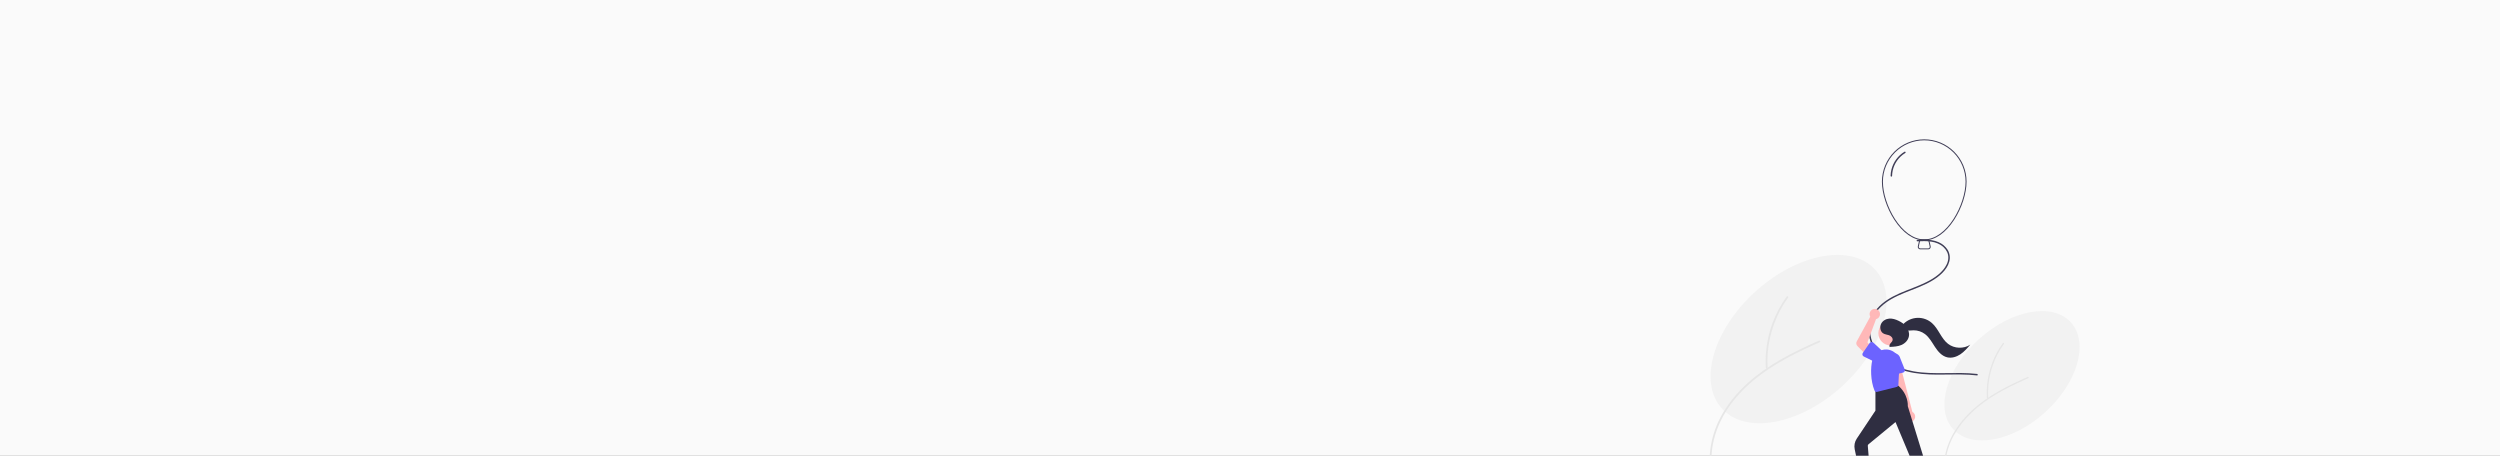 <svg width="1920" height="350" viewBox="0 0 1920 350" fill="none" xmlns="http://www.w3.org/2000/svg">
<rect x="0" y="0" width="1920" height="350" fill="#808080" stroke="none"/>
<g clip-path="url(#clip0_264_985)">
<rect width="1920" height="350" fill="#FAFAFA"/>
<g clip-path="url(#clip1_264_985)">
<path d="M1570.64 316.656C1595.63 294.04 1604.51 263.132 1590.47 247.622C1576.43 232.111 1544.79 237.871 1519.8 260.487C1494.81 283.103 1485.94 314.01 1499.97 329.521C1514.01 345.031 1545.65 339.271 1570.64 316.656Z" fill="#F2F2F2"/>
<path d="M1497.93 378.567C1494.56 371.605 1493.37 363.762 1493.95 356.082C1494.59 348.451 1496.84 341.042 1500.56 334.347C1504.17 327.885 1508.74 322.014 1514.13 316.94C1519.79 311.518 1526.17 306.916 1532.89 302.893C1539.98 298.646 1547.43 295.036 1554.97 291.659C1555.91 291.238 1556.85 290.82 1557.79 290.406C1558.41 290.134 1557.87 289.227 1557.26 289.498C1549.57 292.881 1541.95 296.447 1534.67 300.631C1527.7 304.628 1521.04 309.2 1515.09 314.604C1509.49 319.616 1504.66 325.434 1500.76 331.867C1496.77 338.486 1494.19 345.854 1493.16 353.514C1492.18 361.228 1492.94 369.25 1495.87 376.488C1496.22 377.371 1496.61 378.241 1497.02 379.098C1497.32 379.707 1498.22 379.174 1497.93 378.567V378.567Z" fill="#E6E6E6"/>
<path d="M1526.95 305.577C1526.61 299.84 1527.04 294.082 1528.24 288.462C1529.43 282.838 1531.37 277.398 1534.01 272.288C1535.49 269.419 1537.19 266.668 1539.09 264.057C1539.49 263.509 1538.58 262.983 1538.18 263.526C1534.77 268.232 1532 273.377 1529.96 278.823C1527.92 284.269 1526.61 289.963 1526.06 295.755C1525.76 299.02 1525.7 302.303 1525.9 305.577C1525.94 306.249 1526.99 306.254 1526.95 305.577H1526.95Z" fill="#E6E6E6"/>
<path d="M1414.37 296.977C1446.9 267.54 1458.46 227.311 1440.19 207.122C1421.91 186.933 1380.73 194.43 1348.21 223.867C1315.68 253.304 1304.13 293.533 1322.4 313.722C1340.67 333.911 1381.85 326.414 1414.37 296.977Z" fill="#F2F2F2"/>
<path d="M1319.74 377.561C1315.35 368.5 1313.8 358.29 1314.56 348.294C1315.32 338.362 1318.39 328.726 1323.16 320.004C1327.78 311.557 1333.89 303.995 1340.83 297.347C1348.19 290.29 1356.5 284.299 1365.24 279.064C1374.47 273.535 1384.17 268.837 1393.98 264.441C1395.2 263.893 1396.42 263.349 1397.65 262.81C1398.45 262.456 1397.76 261.275 1396.96 261.628C1386.96 266.032 1377.04 270.673 1367.55 276.119C1358.49 281.321 1349.82 287.273 1342.08 294.306C1334.85 300.867 1328.42 308.372 1323.42 316.775C1318.23 325.391 1314.87 334.981 1313.53 344.951C1312.25 354.992 1313.24 365.434 1317.05 374.855C1317.51 376.004 1318.02 377.136 1318.56 378.252C1318.94 379.045 1320.12 378.351 1319.74 377.561V377.561Z" fill="#E6E6E6"/>
<path d="M1357.51 282.556C1357.06 275.089 1357.62 267.595 1359.19 260.279C1360.74 252.959 1363.27 245.879 1366.7 239.228C1368.63 235.493 1370.84 231.912 1373.31 228.514C1373.83 227.801 1372.65 227.117 1372.13 227.823C1367.69 233.948 1364.09 240.645 1361.43 247.733C1358.77 254.822 1357.06 262.233 1356.36 269.772C1355.96 274.022 1355.89 278.296 1356.15 282.556C1356.2 283.432 1357.57 283.438 1357.51 282.556L1357.51 282.556Z" fill="#E6E6E6"/>
<path d="M1477.82 184.627C1469.61 184.627 1461.43 178.983 1454.78 168.735C1448.94 159.724 1445.31 148.523 1445.31 139.504C1445.31 135.235 1446.16 131.009 1447.79 127.065C1449.42 123.122 1451.82 119.538 1454.83 116.52C1457.85 113.502 1461.44 111.108 1465.38 109.474C1469.32 107.841 1473.55 107 1477.82 107C1482.09 107 1486.31 107.841 1490.26 109.474C1494.2 111.108 1497.78 113.502 1500.8 116.52C1503.82 119.538 1506.21 123.122 1507.85 127.065C1509.48 131.009 1510.32 135.235 1510.32 139.504C1510.32 148.523 1506.69 159.724 1500.85 168.735C1494.21 178.983 1486.03 184.627 1477.82 184.627ZM1477.82 107.765C1469.4 107.774 1461.34 111.121 1455.39 117.071C1449.44 123.022 1446.09 131.089 1446.08 139.504C1446.08 157.021 1460.3 183.862 1477.82 183.862C1495.34 183.862 1509.56 157.021 1509.56 139.504C1509.55 131.089 1506.2 123.022 1500.25 117.071C1494.3 111.121 1486.23 107.774 1477.82 107.765V107.765Z" fill="#3F3D56"/>
<path d="M1480.88 191.51H1474.75C1474.47 191.51 1474.19 191.446 1473.93 191.322C1473.67 191.198 1473.44 191.018 1473.26 190.795C1473.08 190.571 1472.96 190.311 1472.89 190.032C1472.83 189.753 1472.83 189.463 1472.89 189.184L1474.07 183.862H1481.57L1482.75 189.184C1482.81 189.463 1482.81 189.753 1482.75 190.032C1482.68 190.311 1482.55 190.571 1482.37 190.795C1482.2 191.018 1481.97 191.198 1481.71 191.322C1481.45 191.446 1481.17 191.51 1480.88 191.51H1480.88ZM1474.68 184.627L1473.63 189.349C1473.6 189.517 1473.6 189.691 1473.64 189.858C1473.68 190.026 1473.75 190.182 1473.86 190.316C1473.97 190.45 1474.1 190.558 1474.26 190.633C1474.41 190.707 1474.58 190.745 1474.75 190.745H1480.88C1481.05 190.745 1481.22 190.707 1481.38 190.633C1481.53 190.558 1481.67 190.45 1481.78 190.316C1481.89 190.182 1481.96 190.026 1482 189.858C1482.04 189.691 1482.04 189.517 1482 189.349L1480.95 184.627H1474.68Z" fill="#3F3D56"/>
<path d="M1462.69 116.507C1457.64 119.571 1454.02 124.507 1452.6 130.238C1452.2 131.832 1452 133.465 1451.98 135.107C1451.98 135.255 1452.04 135.396 1452.15 135.5C1452.26 135.603 1452.4 135.661 1452.55 135.661C1452.7 135.661 1452.84 135.603 1452.95 135.5C1453.05 135.396 1453.12 135.255 1453.12 135.107C1453.24 129.531 1455.55 124.225 1459.56 120.343C1460.68 119.253 1461.92 118.298 1463.27 117.497C1463.4 117.418 1463.49 117.293 1463.52 117.148C1463.56 117.004 1463.53 116.851 1463.46 116.722C1463.38 116.594 1463.26 116.5 1463.12 116.459C1462.97 116.419 1462.82 116.436 1462.69 116.507H1462.69Z" fill="#3F3D56"/>
<path d="M1472.51 185.348C1479.44 184.993 1487.32 184.804 1492.72 189.916C1494.98 192.048 1496.4 194.905 1496.31 198.046C1496.22 201.464 1494.48 204.666 1492.33 207.234C1487.69 212.761 1480.89 216.218 1474.37 219.003C1467.44 221.964 1460.21 224.276 1453.56 227.849C1447.71 230.986 1442.26 235.22 1438.73 240.925C1436.99 243.69 1435.83 246.781 1435.34 250.009C1434.88 253.244 1435.05 256.537 1435.82 259.711C1437.38 266.217 1441.21 271.967 1446.31 276.24C1451.47 280.564 1457.73 283.443 1464.21 285.163C1471.91 287.205 1479.92 287.668 1487.85 287.714C1496.04 287.761 1504.24 287.361 1512.42 287.82C1514.41 287.931 1516.4 288.096 1518.38 288.326C1519.11 288.411 1519.1 287.263 1518.38 287.178C1510.2 286.231 1501.96 286.448 1493.75 286.541C1485.7 286.632 1477.58 286.604 1469.63 285.183C1462.78 283.957 1456.06 281.661 1450.25 277.765C1444.68 274.034 1440.14 268.802 1437.84 262.454C1435.6 256.253 1435.62 249.389 1438.63 243.445C1441.63 237.492 1446.88 232.989 1452.58 229.703C1459.16 225.911 1466.4 223.538 1473.39 220.647C1479.99 217.916 1486.75 214.659 1491.82 209.496C1494.17 207.105 1496.18 204.195 1497.04 200.921C1497.46 199.39 1497.56 197.789 1497.34 196.216C1497.11 194.644 1496.57 193.135 1495.74 191.782C1494.07 189.237 1491.7 187.236 1488.91 186.028C1485.55 184.512 1481.81 184.075 1478.15 184.038C1476.27 184.019 1474.39 184.104 1472.51 184.2C1471.77 184.238 1471.77 185.385 1472.51 185.348H1472.51Z" fill="#3F3D56"/>
<path d="M1469.96 322.506C1470.33 322.036 1470.6 321.49 1470.74 320.906C1470.88 320.322 1470.89 319.715 1470.77 319.126C1470.65 318.538 1470.41 317.983 1470.05 317.5C1469.69 317.018 1469.23 316.619 1468.7 316.333L1459.34 280.109L1451.19 283.776L1462.96 318.23C1462.54 319.149 1462.47 320.191 1462.76 321.158C1463.06 322.125 1463.7 322.95 1464.56 323.477C1465.42 324.004 1466.45 324.197 1467.45 324.018C1468.44 323.838 1469.34 323.301 1469.96 322.506V322.506Z" fill="#FFB8B8"/>
<path d="M1461.53 286.178L1452.48 288.317C1452.22 288.377 1451.95 288.382 1451.69 288.33C1451.43 288.278 1451.19 288.171 1450.97 288.016C1450.76 287.86 1450.58 287.661 1450.45 287.43C1450.32 287.2 1450.24 286.944 1450.22 286.68L1449.43 277.439C1449.13 276.119 1449.36 274.733 1450.08 273.584C1450.79 272.435 1451.94 271.617 1453.26 271.31C1454.57 271.002 1455.96 271.23 1457.11 271.944C1458.26 272.658 1459.08 273.798 1459.39 275.116L1462.82 283.704C1462.92 283.95 1462.96 284.214 1462.95 284.479C1462.93 284.743 1462.86 285.002 1462.74 285.236C1462.62 285.471 1462.45 285.677 1462.24 285.839C1462.03 286.002 1461.79 286.118 1461.53 286.178V286.178Z" fill="#6C63FF"/>
<path d="M1430.64 368.243C1430.25 368.243 1429.86 368.107 1429.56 367.857C1429.25 367.607 1429.04 367.259 1428.96 366.872L1424.4 344.977C1424.12 343.598 1424.11 342.176 1424.38 340.794C1424.64 339.412 1425.18 338.096 1425.96 336.922L1440.33 315.366V299.211L1457.02 295.451L1457.09 295.51C1465.74 302.577 1465.24 311.289 1465.19 311.962L1481.59 365.203C1481.67 365.46 1481.68 365.733 1481.64 365.998C1481.59 366.264 1481.49 366.515 1481.33 366.732C1481.17 366.948 1480.96 367.124 1480.72 367.246C1480.48 367.367 1480.21 367.43 1479.94 367.43H1475.02C1474.67 367.431 1474.34 367.329 1474.05 367.136C1473.77 366.943 1473.55 366.668 1473.42 366.348L1455.75 324.142L1434.95 341.258C1434.79 341.395 1434.65 341.571 1434.57 341.769C1434.49 341.968 1434.45 342.184 1434.47 342.4L1436.39 365.934C1436.43 366.381 1436.29 366.825 1436 367.171C1435.72 367.517 1435.31 367.737 1434.86 367.784L1430.84 368.232C1430.77 368.239 1430.71 368.242 1430.64 368.243V368.243Z" fill="#2F2E41"/>
<path d="M1451.97 265.296C1457.16 265.296 1461.36 261.091 1461.36 255.904C1461.36 250.717 1457.16 246.512 1451.97 246.512C1446.78 246.512 1442.58 250.717 1442.58 255.904C1442.58 261.091 1446.78 265.296 1451.97 265.296Z" fill="#FFB8B8"/>
<path d="M1441.22 301.003C1440.88 301.003 1440.54 300.902 1440.26 300.711C1439.98 300.521 1439.75 300.251 1439.62 299.935C1436.48 292.21 1436.53 282.454 1437.91 276.658C1438.5 274.204 1439.93 272.034 1441.95 270.526C1443.97 269.019 1446.46 268.269 1448.98 268.409H1448.98C1450.48 268.488 1451.95 268.881 1453.29 269.56C1454.63 270.238 1455.81 271.19 1456.76 272.352C1457.71 273.514 1458.41 274.862 1458.81 276.309C1459.21 277.756 1459.3 279.271 1459.09 280.757C1458.35 285.741 1458.05 292.761 1457.96 295.548C1457.94 295.92 1457.81 296.277 1457.57 296.567C1457.34 296.857 1457.02 297.063 1456.66 297.155L1441.64 300.951C1441.5 300.985 1441.36 301.003 1441.22 301.003V301.003Z" fill="#6C63FF"/>
<path d="M1441.39 244.933C1441.2 245.014 1441 245.079 1440.79 245.128L1434.18 262.901L1437.11 266.456L1432.32 271.58L1426.52 265.791C1426.05 265.323 1425.75 264.716 1425.65 264.061C1425.56 263.405 1425.68 262.737 1426 262.157L1436.36 243.232C1435.95 242.525 1435.77 241.711 1435.84 240.899C1435.91 240.087 1436.22 239.314 1436.74 238.684C1437.26 238.054 1437.95 237.597 1438.74 237.373C1439.52 237.148 1440.35 237.168 1441.13 237.429C1441.9 237.69 1442.57 238.18 1443.06 238.834C1443.55 239.487 1443.82 240.274 1443.85 241.088C1443.88 241.903 1443.66 242.707 1443.22 243.394C1442.78 244.081 1442.15 244.618 1441.39 244.933V244.933Z" fill="#FFB8B8"/>
<path d="M1430.63 271.071L1435.9 263.409C1436.05 263.191 1436.25 263.008 1436.48 262.872C1436.7 262.736 1436.96 262.651 1437.22 262.622C1437.48 262.593 1437.75 262.622 1438 262.705C1438.25 262.789 1438.48 262.925 1438.68 263.105L1445.46 269.428C1446.57 270.202 1447.33 271.385 1447.57 272.718C1447.81 274.051 1447.51 275.425 1446.74 276.538C1445.97 277.652 1444.79 278.414 1443.46 278.657C1442.13 278.901 1440.75 278.606 1439.64 277.838L1431.33 273.77C1431.1 273.653 1430.89 273.487 1430.72 273.282C1430.55 273.077 1430.43 272.838 1430.36 272.582C1430.3 272.326 1430.29 272.059 1430.33 271.798C1430.38 271.537 1430.48 271.289 1430.63 271.071H1430.63Z" fill="#6C63FF"/>
<path d="M1451.43 266.668C1450.75 265.918 1451.15 264.629 1451.77 263.828C1452.4 263.027 1453.25 262.347 1453.49 261.331C1453.91 259.601 1452.34 258.024 1450.78 257.466C1449.21 256.907 1447.46 256.863 1446.08 255.883C1443.99 254.398 1443.52 251.012 1444.72 248.634C1445.92 246.256 1448.43 244.893 1450.92 244.689C1453.41 244.485 1455.88 245.295 1458.16 246.403C1460.36 247.474 1462.49 248.87 1464.04 250.882C1465.59 252.894 1466.5 255.598 1466.05 258.175C1465.51 261.322 1463.04 263.751 1460.3 264.937C1457.56 266.123 1454.55 266.28 1451.6 266.422L1451.43 266.668Z" fill="#2F2E41"/>
<path d="M1461.88 248.737C1464.77 245.885 1468.62 244.232 1472.67 244.11C1476.72 243.988 1480.67 245.407 1483.72 248.081C1488.8 252.542 1490.74 259.889 1496.07 264.045C1500.88 267.787 1508.09 268.066 1513.17 264.706C1510.85 267.415 1508.49 270.16 1505.52 272.135C1502.55 274.11 1498.84 275.251 1495.38 274.404C1491.31 273.409 1488.35 269.947 1486.06 266.448C1483.76 262.949 1481.73 259.116 1478.4 256.582C1475.88 254.673 1472.79 253.654 1469.63 253.683C1467.69 253.707 1465.71 254.123 1463.84 253.624C1461.97 253.124 1460.25 251.214 1460.87 249.379L1461.88 248.737Z" fill="#2F2E41"/>
</g>
</g>
<defs>
<clipPath id="clip0_264_985">
<rect width="1920" height="350" fill="white"/>
</clipPath>
<clipPath id="clip1_264_985">
<rect width="311.127" height="272.367" fill="white" transform="translate(1286 107)"/>
</clipPath>
</defs>
</svg>

